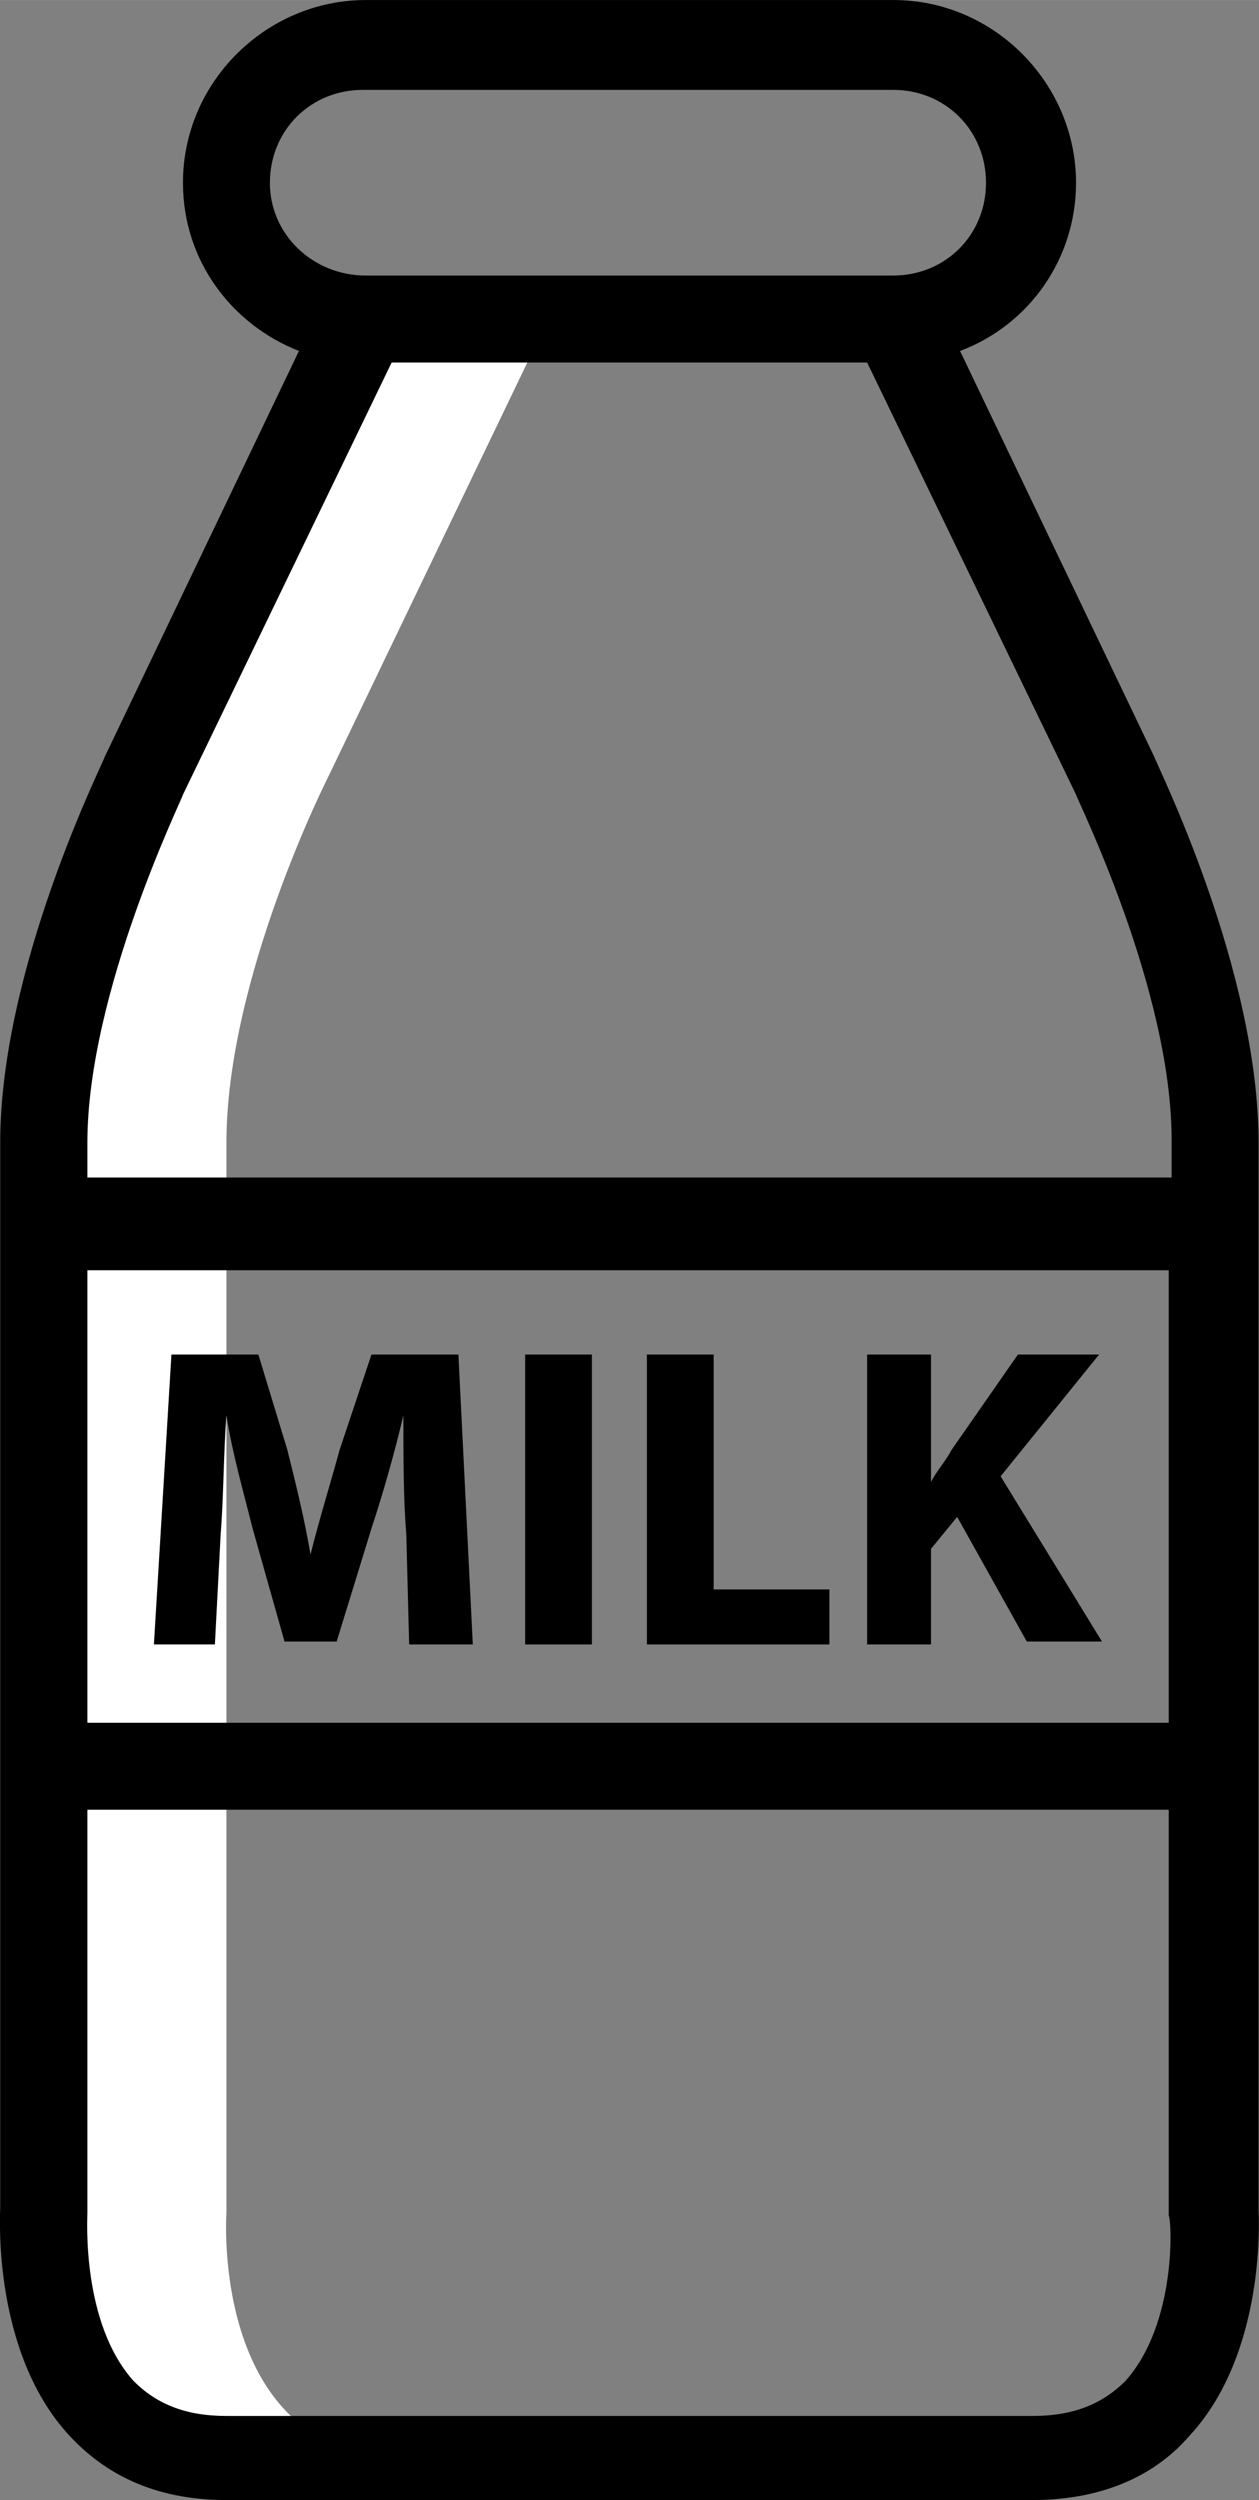 <?xml version="1.0" encoding="UTF-8"?>
<!DOCTYPE svg PUBLIC "-//W3C//DTD SVG 1.1//EN" "http://www.w3.org/Graphics/SVG/1.1/DTD/svg11.dtd">
<!-- Creator: CorelDRAW X7 -->
<svg xmlns="http://www.w3.org/2000/svg" xml:space="preserve" width="4.817in" height="9.563in" version="1.1" style="shape-rendering:geometricPrecision; text-rendering:geometricPrecision; image-rendering:optimizeQuality; fill-rule:evenodd; clip-rule:evenodd"
viewBox="0 0 5677 11270"
 xmlns:xlink="http://www.w3.org/1999/xlink">
 <rect x="0" y="0" width="5677" height="11270" fill="#808080" stroke="none"/>
 <defs>
  <style type="text/css">
   <![CDATA[
    .fil1 {fill:black}
    .fil0 {fill:white}
   ]]>
  </style>
 </defs>
 <g id="Layer_x0020_1">
  <g id="_942709216">
   <path class="fil0" d="M1021 9976c0,0 0,-4080 0,-4825 0,-745 458,-1647 458,-1647l993 -2066 -823 0 -994 2066c0,0 -458,902 -458,1647 0,745 0,4825 0,4825 0,0 -78,1111 824,1111 288,0 575,0 824,0 -902,0 -824,-1111 -824,-1111z"/>
   <g>
    <path class="fil1" d="M5675 5151c0,-784 -457,-1699 -470,-1739l-876 -1830c314,-118 523,-418 523,-758 0,-445 -366,-824 -824,-824l-2379 0c-445,0 -824,366 -824,824 0,353 222,640 523,758l-876 1830c-13,40 -471,955 -471,1739l0 366 0 0 0 0 0 2432 0 0 0 0 0 2000c0,27 -39,654 314,1033 183,196 418,288 706,288l3635 0c287,0 536,-92 706,-288 353,-379 313,-1006 313,-1020l0 -4811 0 0zm-4458 -4327c0,-236 183,-419 419,-419l2392 0c235,0 418,183 418,419 0,235 -183,418 -418,418l-2379 0c-236,0 -432,-183 -432,-418zm-823 4327c0,-680 431,-1556 431,-1569l941 -1948 2144 0 942 1948c0,13 431,876 431,1556l0 170 -4889 0 0 -157zm0 575l4876 0 0 2040 -4876 0 0 -2040zm4680 5008c-105,104 -235,157 -418,157l-3635 0c-183,0 -314,-53 -418,-157 -236,-262 -209,-732 -209,-758l0 -1818 4876 0 0 1831c13,13 39,483 -196,745z"/>
    <path class="fil1" d="M1675 6106l-144 431c-39,144 -92,314 -131,471l0 0c-26,-157 -65,-314 -104,-471l-131 -431 -392 0 -79 1307 275 0 26 -497c13,-157 13,-366 26,-536l0 0c26,170 79,353 118,510l144 510 235 0 157 -510c52,-157 104,-340 144,-510l0 0c0,196 0,379 13,536l13 497 287 0 -65 -1307 -392 0z"/>
    <rect class="fil1" x="2368" y="6106" width="301" height="1307"/>
    <polygon class="fil1" points="3218,6106 2917,6106 2917,7413 3740,7413 3740,7165 3218,7165 "/>
    <path class="fil1" d="M4956 6106l-366 0 -300 431c-27,52 -66,92 -92,144l0 0 0 -575 -288 0 0 1307 288 0 0 -431 118 -144 314 562 339 0 -457 -745 444 -549z"/>
   </g>
   <g>
   </g>
   <g>
   </g>
   <g>
   </g>
   <g>
   </g>
   <g>
   </g>
   <g>
   </g>
   <g>
   </g>
   <g>
   </g>
   <g>
   </g>
   <g>
   </g>
   <g>
   </g>
   <g>
   </g>
   <g>
   </g>
   <g>
   </g>
   <g>
   </g>
  </g>
 </g>
</svg>
